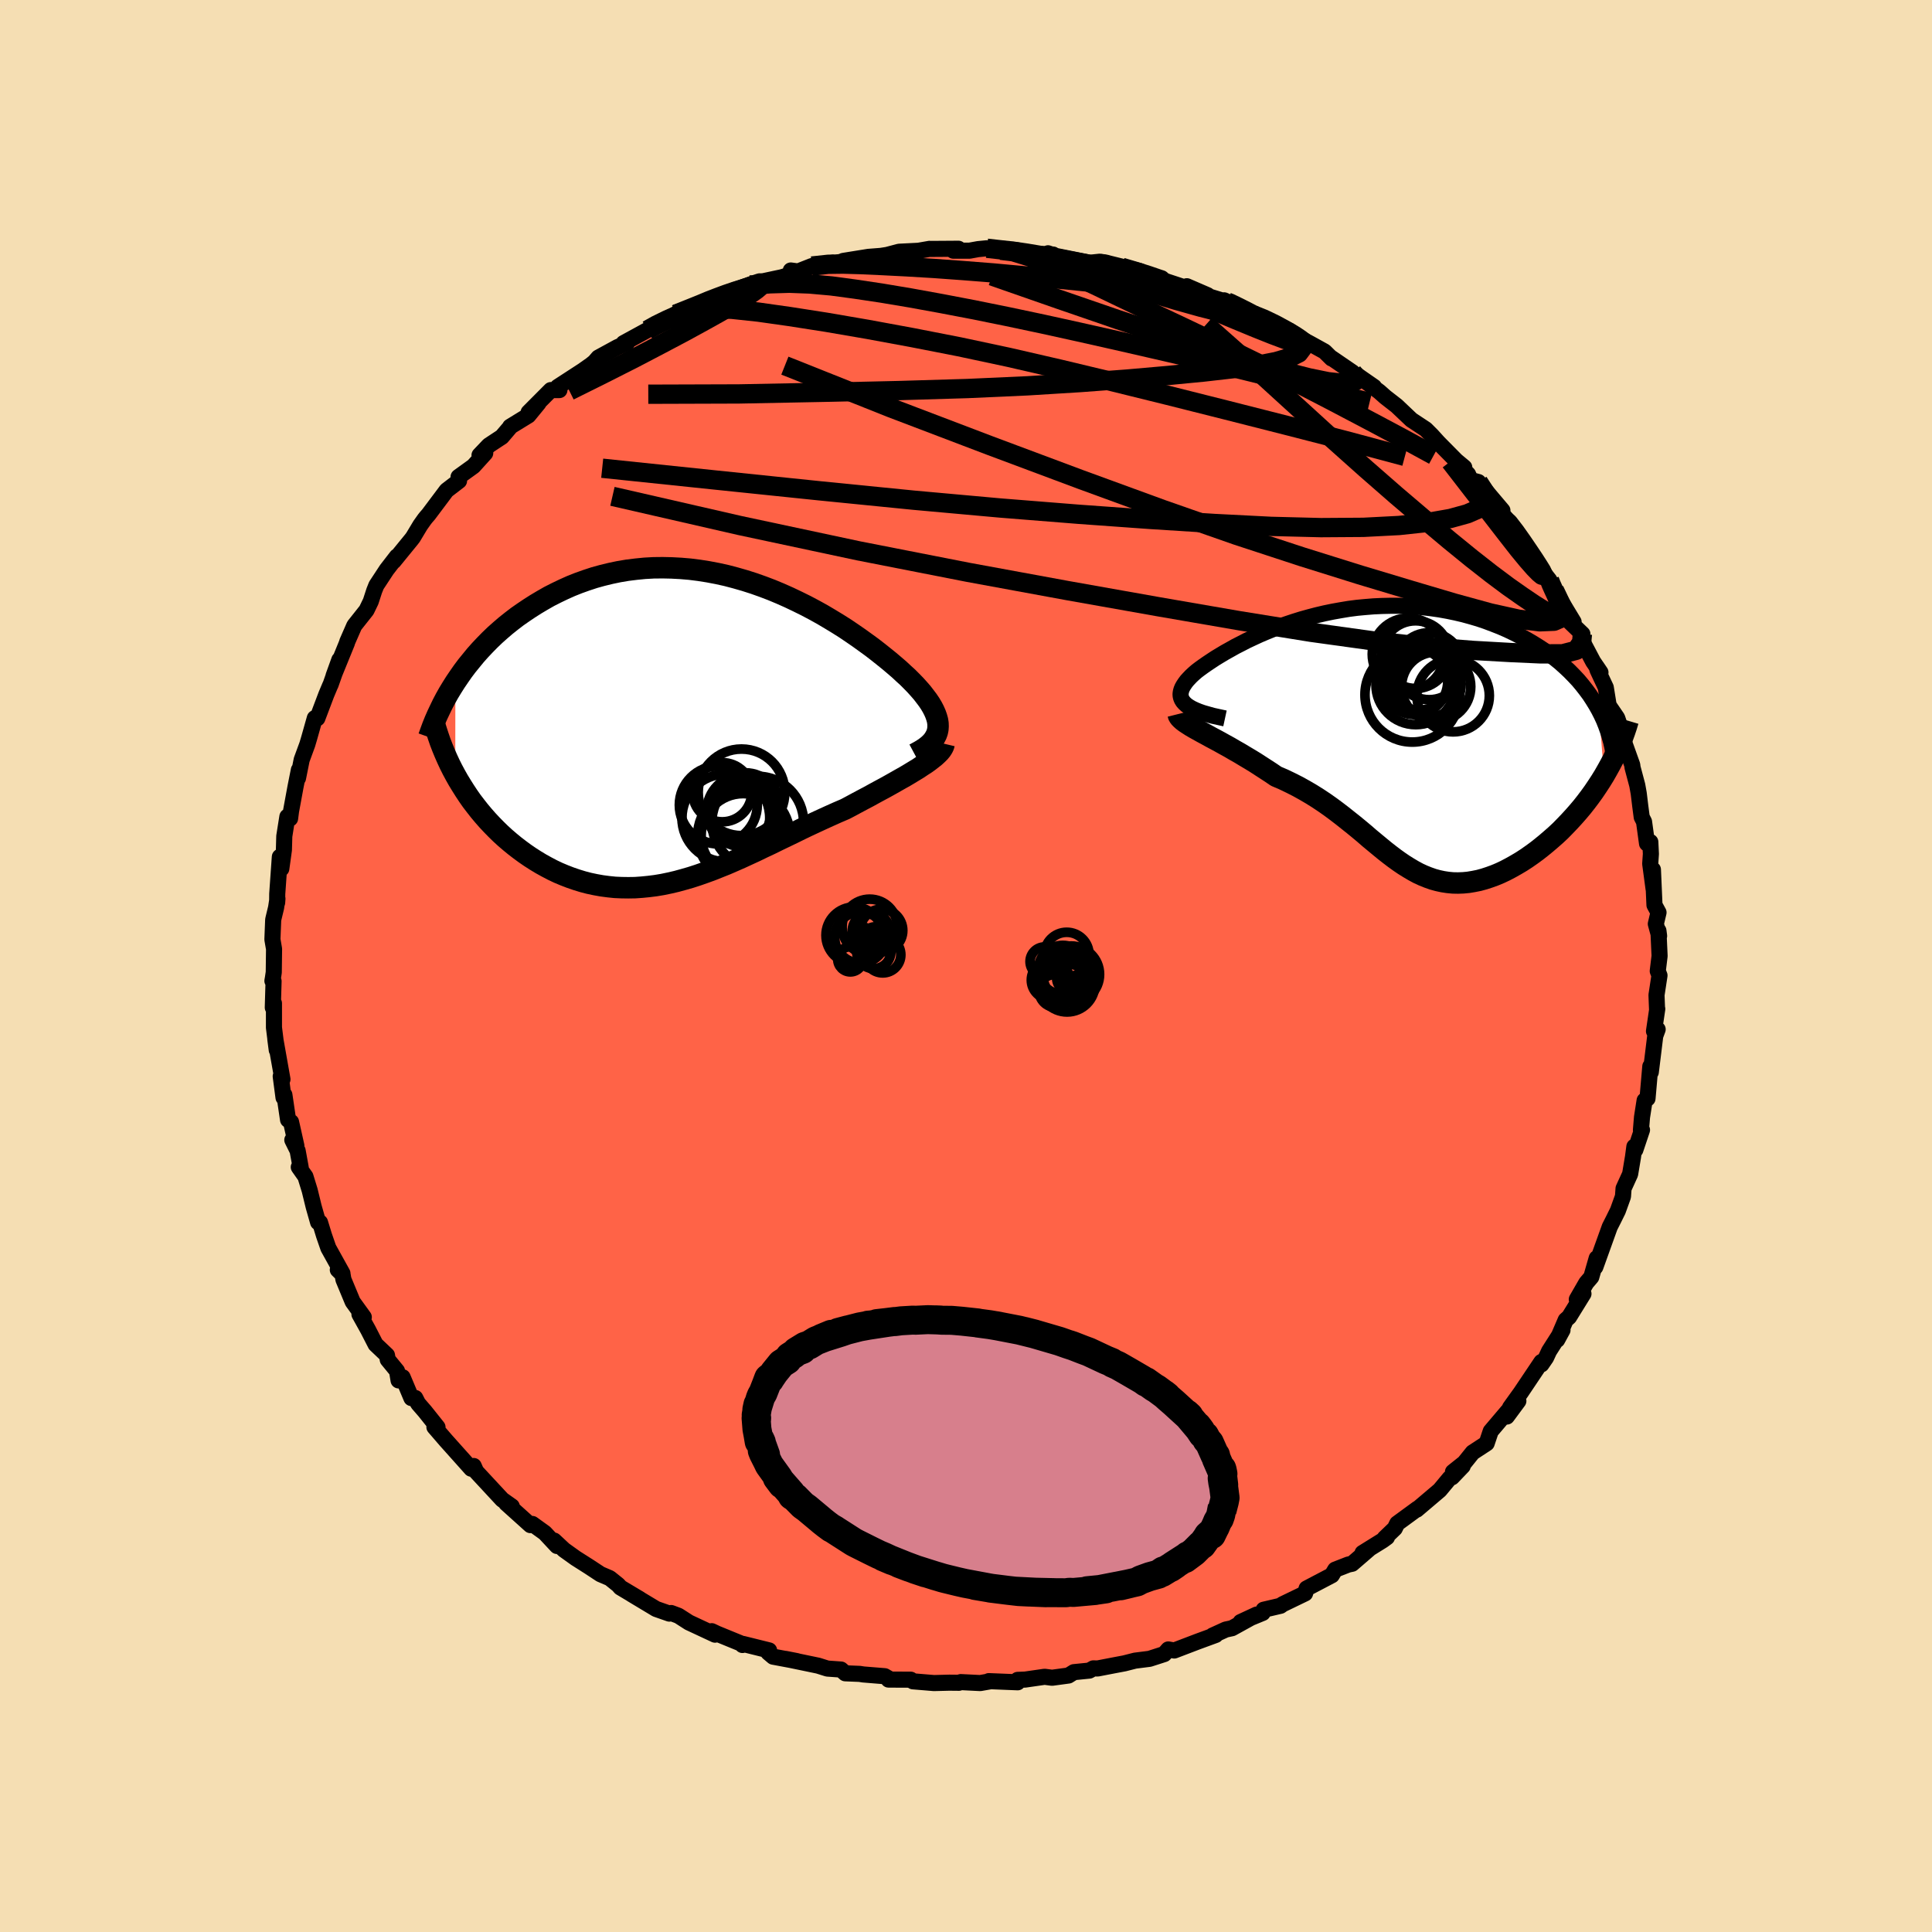 
  <svg viewBox="-100 -100 200 200" xmlns="http://www.w3.org/2000/svg" width="500" height="500" id="face-svg">
    <defs>
      <clipPath id="leftEyeClipPath">
        <polyline points="25.19,-0.08 25.21,-0.38 25.2,-0.69 25.15,-1.01 25.06,-1.33 24.94,-1.67 24.79,-2.01 24.61,-2.36 24.39,-2.73 24.14,-3.1 23.86,-3.47 23.56,-3.86 23.22,-4.25 22.86,-4.65 22.47,-5.05 22.06,-5.46 21.63,-5.85 21.18,-6.27 20.68,-6.7 20.16,-7.14 19.59,-7.6 19,-8.07 18.38,-8.55 17.72,-9.03 17.04,-9.52 16.33,-10.01 15.59,-10.51 14.83,-10.99 14.04,-11.47 13.23,-11.95 12.4,-12.41 11.55,-12.86 10.68,-13.29 9.8,-13.71 8.9,-14.11 7.99,-14.49 7.07,-14.84 6.14,-15.17 5.2,-15.47 4.26,-15.74 3.31,-15.99 2.36,-16.2 1.41,-16.38 0.46,-16.53 -0.49,-16.65 -1.44,-16.73 -2.38,-16.78 -3.31,-16.8 -4.24,-16.79 -5.15,-16.74 -6.06,-16.65 -6.95,-16.54 -7.84,-16.39 -8.7,-16.21 -9.56,-16 -10.39,-15.77 -11.21,-15.5 -12.02,-15.21 -12.8,-14.9 -13.56,-14.56 -14.31,-14.2 -15.04,-13.83 -15.74,-13.43 -16.43,-13.02 -17.09,-12.6 -17.73,-12.17 -18.36,-11.73 -18.96,-11.27 -19.55,-10.8 -20.12,-10.31 -20.67,-9.82 -21.2,-9.31 -21.71,-8.79 -22.21,-8.26 -22.68,-7.73 -23.13,-7.18 -23.57,-6.64 -23.99,-6.08 -24.38,-5.52 -24.76,-4.96 -24.77,4.65 -24.46,5.2 -24.13,5.74 -23.79,6.28 -23.44,6.81 -23.07,7.34 -22.68,7.85 -22.28,8.36 -21.87,8.85 -21.44,9.34 -21,9.81 -20.55,10.27 -20.09,10.72 -19.61,11.16 -19.12,11.58 -18.62,11.99 -18.1,12.39 -17.57,12.78 -17.03,13.15 -16.47,13.51 -15.89,13.86 -15.31,14.18 -14.72,14.49 -14.11,14.78 -13.49,15.04 -12.87,15.28 -12.23,15.5 -11.58,15.7 -10.93,15.87 -10.27,16.01 -9.6,16.13 -8.92,16.22 -8.24,16.29 -7.55,16.32 -6.86,16.33 -6.16,16.32 -5.45,16.27 -4.74,16.2 -4.03,16.11 -3.31,15.99 -2.59,15.84 -1.86,15.67 -1.13,15.47 -0.4,15.26 0.34,15.02 1.08,14.76 1.82,14.49 2.57,14.19 3.32,13.89 4.08,13.56 4.83,13.23 5.59,12.88 6.35,12.53 7.11,12.16 7.88,11.8 8.65,11.42 9.42,11.05 10.19,10.68 10.96,10.3 11.73,9.93 12.5,9.57 13.28,9.21 14.05,8.86 14.81,8.52 15.58,8.19 16.19,7.87 16.8,7.54 17.4,7.22 17.99,6.91 18.57,6.59 19.14,6.28 19.7,5.98 20.24,5.68 20.77,5.38 21.28,5.09 21.78,4.81 22.25,4.53 22.71,4.25 23.14,3.99 23.54,3.72" />
      </clipPath>
      <clipPath id="rightEyeClipPath">
        <polyline points="-20.59,-3.9 -20.76,-4.09 -20.88,-4.28 -20.96,-4.47 -21.01,-4.68 -21.02,-4.88 -20.99,-5.1 -20.93,-5.32 -20.84,-5.54 -20.71,-5.77 -20.55,-6.01 -20.37,-6.25 -20.15,-6.49 -19.91,-6.74 -19.64,-6.99 -19.34,-7.25 -19.01,-7.5 -18.65,-7.76 -18.26,-8.03 -17.84,-8.31 -17.4,-8.6 -16.92,-8.89 -16.42,-9.19 -15.88,-9.49 -15.33,-9.8 -14.74,-10.1 -14.14,-10.41 -13.5,-10.71 -12.85,-11.01 -12.17,-11.3 -11.48,-11.58 -10.76,-11.86 -10.02,-12.12 -9.27,-12.37 -8.5,-12.61 -7.71,-12.83 -6.91,-13.04 -6.1,-13.23 -5.28,-13.4 -4.44,-13.55 -3.6,-13.69 -2.75,-13.8 -1.9,-13.88 -1.04,-13.95 -0.18,-13.99 0.69,-14.01 1.55,-14.01 2.41,-13.98 3.27,-13.93 4.12,-13.85 4.97,-13.75 5.8,-13.63 6.63,-13.48 7.45,-13.31 8.26,-13.12 9.06,-12.9 9.84,-12.67 10.61,-12.41 11.35,-12.13 12.09,-11.84 12.8,-11.53 13.49,-11.2 14.16,-10.86 14.81,-10.51 15.44,-10.14 16.05,-9.76 16.63,-9.38 17.2,-8.97 17.74,-8.56 18.27,-8.13 18.77,-7.68 19.25,-7.23 19.71,-6.76 20.15,-6.29 20.56,-5.8 20.95,-5.3 21.32,-4.8 21.66,-4.28 21.98,-3.76 22.28,-3.23 22.82,3.58 22.48,4.13 22.12,4.68 21.75,5.23 21.36,5.77 20.96,6.3 20.55,6.82 20.12,7.33 19.68,7.83 19.23,8.32 18.77,8.8 18.31,9.27 17.83,9.72 17.34,10.15 16.85,10.57 16.35,10.98 15.84,11.38 15.32,11.76 14.79,12.13 14.25,12.48 13.71,12.8 13.16,13.11 12.61,13.4 12.06,13.66 11.51,13.89 10.96,14.09 10.41,14.27 9.86,14.42 9.31,14.53 8.77,14.62 8.24,14.67 7.7,14.69 7.18,14.68 6.65,14.63 6.13,14.55 5.62,14.44 5.11,14.3 4.6,14.12 4.1,13.92 3.6,13.69 3.1,13.42 2.61,13.13 2.11,12.82 1.61,12.48 1.11,12.12 0.61,11.74 0.1,11.34 -0.41,10.92 -0.93,10.49 -1.46,10.05 -1.99,9.59 -2.54,9.13 -3.1,8.67 -3.68,8.21 -4.27,7.74 -4.87,7.28 -5.49,6.82 -6.13,6.37 -6.79,5.93 -7.46,5.51 -8.16,5.1 -8.88,4.7 -9.61,4.33 -10.36,3.97 -11.13,3.64 -11.67,3.27 -12.21,2.92 -12.75,2.57 -13.29,2.22 -13.83,1.89 -14.37,1.57 -14.9,1.25 -15.43,0.95 -15.94,0.65 -16.45,0.37 -16.95,0.09 -17.43,-0.17 -17.9,-0.42 -18.35,-0.67 -18.78,-0.9" />
      </clipPath>
      <filter id="fuzzy">
        <feTurbulence id="turbulence" baseFrequency="0.05" numOctaves="3" type="noise" result="noise" />
        <feDisplacementMap in="SourceGraphic" in2="noise" scale="2" />
      </filter>
      <linearGradient id="rainbowGradient" x1="0%" y1="0%" x2="100%" y2="0%">
        <stop offset="0%" style="stop-color: rgb(128, 128, 128); stop-opacity: 1" />
        <stop offset="50%" style="stop-color: rgb(220, 20, 60); stop-opacity: 1" />
        <stop offset="100%" style="stop-color: rgb(135, 206, 235); stop-opacity: 1" />
      </linearGradient>
    </defs>
    <rect x="-100" y="-100" width="100%" height="100%" fill="rgb(245, 222, 179)" />
    <polyline id="faceContour" points="71.61,0.52 71.79,0.98 71.48,3.01 71.54,4.55 71.56,4.44 71.22,6.75 71.6,6.56 71.35,7.24 71.1,9.28 70.89,10.99 70.84,10.39 70.55,13.72 70.25,13.92 69.98,15.65 69.87,16.97 69.98,16.97 69.29,19.03 69.19,18.7 69.05,19.75 68.75,21.54 68.07,23.03 68.01,23.86 67.48,25.33 67.41,25.47 67.02,26.26 66.64,27.01 65.15,31.16 65.29,30.25 64.73,32.2 64.21,32.81 63.23,34.51 63.92,33.93 62.43,36.34 62.08,36.65 61.2,38.7 61.75,37.69 60.36,39.87 60.05,40.54 59.57,41.24 59.56,40.99 57.44,44.15 56.32,45.71 57.18,45.03 55.99,46.64 56.11,46.05 54.32,48.16 53.9,49.41 52.45,50.36 51.59,51.43 50.41,52.37 51.42,51.77 50.31,52.93 50.07,53.02 49.04,54.26 46.66,56.28 46.73,56.18 44.64,57.71 44.39,58.22 43.34,59.23 43.58,59.14 43.14,59.46 41.05,60.76 41.72,60.37 39.97,61.88 39.58,61.96 38.22,62.49 37.87,63.07 35.26,64.44 35.1,64.95 32.78,66.07 32.56,66.23 30.81,66.64 30.71,66.97 28.43,67.91 30.09,67.14 27.54,68.55 26.89,68.69 25.53,69.31 25.85,69.25 23.97,69.94 21.56,70.86 20.94,70.75 20.52,71.23 19,71.72 17.5,71.91 16.4,72.19 15.34,72.39 13.63,72.72 13.18,72.71 12.77,72.94 11.17,73.1 10.61,73.45 8.91,73.68 8.14,73.58 6.12,73.87 5.35,73.9 5.35,74.15 2.36,74.03 2.56,74.04 1.47,74.23 -0.54,74.13 -0.73,74.2 -1.73,74.19 -3.32,74.23 -5.49,74.05 -5.72,73.88 -8.02,73.87 -7.91,73.81 -8.41,73.52 -10.63,73.34 -11.01,73.28 -12.5,73.22 -12.94,72.83 -14.35,72.73 -15.3,72.43 -18.67,71.73 -17.5,71.96 -19.96,71.5 -20.47,71.07 -20.38,70.85 -23.08,70.18 -23.14,70.29 -23.01,70.25 -25.77,69.12 -26.32,68.86 -25.98,69.22 -28.68,67.96 -29.77,67.26 -30.52,66.98 -30.71,67.04 -32.08,66.56 -34.61,65.04 -33.76,65.54 -35.77,64.34 -36.01,64.07 -36.88,63.37 -37.84,62.96 -39.04,62.17 -40.41,61.3 -41.61,60.44 -42.64,59.48 -42.34,60.04 -43.6,58.69 -44.89,57.76 -45.09,57.88 -47.6,55.62 -47.38,55.7 -47.02,55.94 -48.01,55.24 -50.71,52.33 -50.96,51.76 -51.22,52.04 -51.97,51.2 -53.84,49.11 -55.03,47.73 -54.71,47.74 -56.01,46.11 -56.72,45.29 -57.01,44.72 -57.41,44.73 -58.32,42.57 -58.74,42.9 -58.9,41.92 -59.86,40.75 -59.94,40.29 -61.12,39.17 -61.9,37.65 -62.79,36.05 -62.34,36.35 -63.49,34.76 -64.45,32.45 -64.54,31.93 -65.03,31.45 -64.55,31.82 -66.01,29.19 -66.46,27.89 -66.87,26.55 -67.07,26.53 -67.53,24.91 -67.94,23.23 -68.38,21.8 -69.07,20.82 -68.87,20.87 -69.19,19.12 -69.74,18.01 -69.32,18.61 -69.87,16.15 -70.18,15.92 -70.56,13.34 -70.65,13.62 -70.94,11.42 -70.76,11.73 -71.5,7.56 -71.35,8.7 -71.64,6.37 -71.64,3.86 -71.76,4.3 -71.68,1.57 -71.8,1.54 -71.75,1.26 -71.66,0.65 -71.63,-1.76 -71.8,-2.75 -71.72,-4.77 -71.69,-4.92 -71.42,-6.04 -71.28,-6.97 -71.31,-6.56 -71.3,-7.47 -71.03,-11.3 -70.88,-10.07 -70.61,-12.02 -70.57,-13.44 -70.25,-15.46 -69.97,-15.27 -69.87,-16.04 -69.41,-18.54 -69.06,-20.3 -69.15,-19.45 -68.77,-21.35 -68.19,-22.93 -68,-23.57 -67.41,-25.66 -67.15,-25.64 -66.22,-28.1 -65.82,-29.05 -65.78,-29.12 -64.87,-31.7 -65.47,-30.04 -64.61,-32.15 -64.08,-33.45 -64.06,-33.55 -63.32,-35.24 -62.06,-36.83 -61.62,-37.74 -61.26,-38.85 -61.04,-39.4 -59.97,-41.03 -58.92,-42.39 -59.25,-41.9 -57.39,-44.18 -57.24,-44.38 -56.49,-45.63 -56.05,-46.25 -55.89,-46.45 -55.63,-46.75 -53.77,-49.23 -52.48,-50.22 -52.53,-50.63 -50.99,-51.74 -49.77,-53.09 -50.36,-52.88 -49.4,-53.89 -48.05,-54.78 -47.18,-55.8 -47.19,-55.83 -45.3,-56.99 -44.26,-58.26 -45.28,-57.31 -42.98,-59.62 -42.09,-59.62 -42.26,-59.95 -39.66,-61.64 -38.81,-62.24 -38.45,-62.53 -38.06,-62.98 -36.08,-64.06 -35.08,-64.51 -35.45,-64.48 -32.98,-65.83 -32.45,-66.19 -30.63,-67.17 -29.75,-67.4 -30.06,-67.47 -28.12,-68.27 -27.41,-68.42 -26.59,-69 -25.06,-69.54 -26.16,-69.01 -22.41,-70.5 -22.81,-70.32 -21.02,-70.88 -19.06,-71.3 -17.17,-71.87 -18.14,-72 -17.73,-71.76 -15.95,-72.46 -13.78,-72.81 -13.7,-72.75 -12.09,-73.06 -12.71,-72.99 -10.1,-73.41 -8.81,-73.51 -8.17,-73.61 -6.92,-73.94 -4.92,-74.04 -3.77,-74.24 -3.68,-74.23 -0.78,-74.25 -1.31,-74.05 0.37,-74.05 1.25,-74.21 2.17,-74.3 3.61,-74.09 4.88,-74.14 5.49,-74.05 6.71,-73.74 9.02,-73.65 8.21,-73.67 8.49,-73.78 9.23,-73.52 12.82,-72.8 13.87,-72.91 14.62,-72.78 14.3,-72.85 17.98,-71.94 17.91,-71.77 19.57,-71.27 19.31,-71.25 20.66,-70.9 22.93,-70.15 25.01,-69.44 22.86,-70.37 25.05,-69.34 27.05,-68.73 26.72,-68.91 28.29,-68.22 29.79,-67.39 30.27,-67.33 33.26,-65.87 33.45,-65.59 33.28,-65.7 34.03,-65.29 35.6,-64.45 37.12,-63.61 37.85,-62.89 37.84,-62.94 40.02,-61.45 39.5,-61.71 42.24,-59.95 40.77,-60.97 42.79,-59.45 43.41,-58.9 44.58,-57.99 46.12,-56.53 47.59,-55.56 47.81,-55.34 48.22,-54.93 48.91,-54.17 50.75,-52.31 51.58,-51.62 50.66,-52.27 51.97,-50.91 52.25,-50.31 53.04,-50.1 55.53,-47.16 53.84,-48.71 55.77,-46.21 55.71,-46.57 57.38,-44.41 57.45,-44.13 58.31,-42.83 59.11,-41.59 60.41,-39.93 60.69,-39.26 60.54,-39.5 60.91,-38.91 62.9,-35.62 62.54,-35.59 63.81,-34.37 63.72,-33.78 64.92,-31.51 65.68,-30.39 65.27,-31 65.38,-30.64 66.23,-28.83 66.53,-26.97 67.41,-25.68 67.93,-24.17 67.28,-25.38 67.85,-23.94 68.97,-20.81 69,-20.55 69.49,-18.71 69.64,-17.87 69.8,-16.55 69.95,-15.41 70.19,-14.94 70.5,-12.68 70.84,-12.84 70.9,-11.6 70.83,-10.58 71.18,-7.97 71.11,-9.98 71.27,-6.31 71.69,-5.54 71.41,-4.36 71.75,-3.11 71.68,-3.65 71.8,-1.04 71.61,0.52 71.79,0.98" fill="rgb(255, 99, 71)" stroke="black" stroke-width="1.667" stroke-linejoin="round" filter="url(#fuzzy)" />
    <g transform="translate(43.23 -23.28)">
      <polyline id="rightCountour" points="-20.59,-3.9 -20.76,-4.09 -20.88,-4.28 -20.96,-4.47 -21.01,-4.68 -21.02,-4.88 -20.99,-5.1 -20.93,-5.32 -20.84,-5.54 -20.71,-5.77 -20.55,-6.01 -20.37,-6.25 -20.15,-6.49 -19.91,-6.74 -19.64,-6.99 -19.34,-7.25 -19.01,-7.5 -18.65,-7.76 -18.26,-8.03 -17.84,-8.31 -17.4,-8.6 -16.92,-8.89 -16.42,-9.19 -15.88,-9.49 -15.33,-9.8 -14.74,-10.1 -14.14,-10.41 -13.5,-10.71 -12.85,-11.01 -12.17,-11.3 -11.48,-11.58 -10.76,-11.86 -10.02,-12.12 -9.27,-12.37 -8.5,-12.61 -7.71,-12.83 -6.91,-13.04 -6.1,-13.23 -5.28,-13.4 -4.44,-13.55 -3.6,-13.69 -2.75,-13.8 -1.9,-13.88 -1.04,-13.95 -0.18,-13.99 0.69,-14.01 1.55,-14.01 2.41,-13.98 3.27,-13.93 4.12,-13.85 4.97,-13.75 5.8,-13.63 6.63,-13.48 7.45,-13.31 8.26,-13.12 9.06,-12.9 9.84,-12.67 10.61,-12.41 11.35,-12.13 12.09,-11.84 12.8,-11.53 13.49,-11.2 14.16,-10.86 14.81,-10.51 15.44,-10.14 16.05,-9.76 16.63,-9.38 17.2,-8.97 17.74,-8.56 18.27,-8.13 18.77,-7.68 19.25,-7.23 19.71,-6.76 20.15,-6.29 20.56,-5.8 20.95,-5.3 21.32,-4.8 21.66,-4.28 21.98,-3.76 22.28,-3.23 22.82,3.58 22.48,4.13 22.12,4.68 21.75,5.23 21.36,5.77 20.96,6.3 20.55,6.82 20.12,7.33 19.68,7.83 19.23,8.32 18.77,8.8 18.31,9.27 17.83,9.72 17.34,10.15 16.85,10.57 16.35,10.98 15.84,11.38 15.32,11.76 14.79,12.13 14.25,12.48 13.71,12.8 13.16,13.11 12.61,13.4 12.06,13.66 11.51,13.89 10.96,14.09 10.41,14.27 9.86,14.42 9.31,14.53 8.77,14.62 8.24,14.67 7.7,14.69 7.18,14.68 6.65,14.63 6.13,14.55 5.62,14.44 5.11,14.3 4.6,14.12 4.1,13.92 3.6,13.69 3.1,13.42 2.61,13.13 2.11,12.82 1.61,12.48 1.11,12.12 0.61,11.74 0.1,11.34 -0.41,10.92 -0.93,10.49 -1.46,10.05 -1.99,9.59 -2.54,9.13 -3.1,8.67 -3.68,8.21 -4.27,7.74 -4.87,7.28 -5.49,6.82 -6.13,6.37 -6.79,5.93 -7.46,5.51 -8.16,5.1 -8.88,4.7 -9.61,4.33 -10.36,3.97 -11.13,3.64 -11.67,3.27 -12.21,2.92 -12.75,2.57 -13.29,2.22 -13.83,1.89 -14.37,1.57 -14.9,1.25 -15.43,0.95 -15.94,0.65 -16.45,0.37 -16.95,0.09 -17.43,-0.17 -17.9,-0.42 -18.35,-0.67 -18.78,-0.9" fill="white" stroke="white" stroke-width="0" stroke-linejoin="round" filter="url(#fuzzy)" />
    </g>
    <g transform="translate(-28.1 -24.43)">
      <polyline id="leftCountour" points="25.19,-0.08 25.21,-0.38 25.2,-0.69 25.15,-1.01 25.06,-1.33 24.94,-1.67 24.79,-2.01 24.61,-2.36 24.39,-2.73 24.14,-3.1 23.86,-3.47 23.56,-3.86 23.22,-4.25 22.86,-4.65 22.47,-5.05 22.06,-5.46 21.63,-5.85 21.18,-6.27 20.68,-6.7 20.16,-7.14 19.59,-7.6 19,-8.07 18.38,-8.55 17.72,-9.03 17.04,-9.52 16.33,-10.01 15.59,-10.51 14.83,-10.99 14.04,-11.47 13.23,-11.95 12.4,-12.41 11.55,-12.86 10.68,-13.29 9.8,-13.71 8.9,-14.11 7.99,-14.49 7.07,-14.84 6.14,-15.17 5.2,-15.47 4.26,-15.74 3.31,-15.99 2.36,-16.2 1.41,-16.38 0.46,-16.53 -0.49,-16.65 -1.44,-16.73 -2.38,-16.78 -3.31,-16.8 -4.24,-16.79 -5.15,-16.74 -6.06,-16.65 -6.95,-16.54 -7.84,-16.39 -8.7,-16.21 -9.56,-16 -10.39,-15.77 -11.21,-15.5 -12.02,-15.21 -12.8,-14.9 -13.56,-14.56 -14.31,-14.2 -15.04,-13.83 -15.74,-13.43 -16.43,-13.02 -17.09,-12.6 -17.73,-12.17 -18.36,-11.73 -18.96,-11.27 -19.55,-10.8 -20.12,-10.31 -20.67,-9.82 -21.2,-9.31 -21.71,-8.79 -22.21,-8.26 -22.68,-7.73 -23.13,-7.18 -23.57,-6.64 -23.99,-6.08 -24.38,-5.52 -24.76,-4.96 -24.77,4.65 -24.46,5.2 -24.13,5.74 -23.79,6.28 -23.44,6.81 -23.07,7.34 -22.68,7.85 -22.28,8.36 -21.87,8.85 -21.44,9.34 -21,9.81 -20.55,10.27 -20.09,10.72 -19.61,11.16 -19.12,11.58 -18.62,11.99 -18.1,12.39 -17.57,12.78 -17.03,13.15 -16.47,13.51 -15.89,13.86 -15.31,14.18 -14.72,14.49 -14.11,14.78 -13.49,15.04 -12.87,15.28 -12.23,15.5 -11.58,15.7 -10.93,15.87 -10.27,16.01 -9.6,16.13 -8.92,16.22 -8.24,16.29 -7.55,16.32 -6.86,16.33 -6.16,16.32 -5.45,16.27 -4.74,16.2 -4.03,16.11 -3.31,15.99 -2.59,15.84 -1.86,15.67 -1.13,15.47 -0.4,15.26 0.34,15.02 1.08,14.76 1.82,14.49 2.57,14.19 3.32,13.89 4.08,13.56 4.83,13.23 5.59,12.88 6.35,12.53 7.11,12.16 7.88,11.8 8.65,11.42 9.42,11.05 10.19,10.68 10.96,10.3 11.73,9.93 12.5,9.57 13.28,9.21 14.05,8.86 14.81,8.52 15.58,8.19 16.19,7.87 16.8,7.54 17.4,7.22 17.99,6.91 18.57,6.59 19.14,6.28 19.7,5.98 20.24,5.68 20.77,5.38 21.28,5.09 21.78,4.81 22.25,4.53 22.71,4.25 23.14,3.99 23.54,3.72" fill="white" stroke="white" stroke-width="0" stroke-linejoin="round" filter="url(#fuzzy)" />
    </g>
    <g transform="translate(43.23 -23.28)">
      <polyline id="rightUpper" points="-16.42,-2.35 -17.07,-2.49 -17.66,-2.62 -18.2,-2.77 -18.69,-2.91 -19.12,-3.06 -19.51,-3.22 -19.85,-3.38 -20.14,-3.55 -20.39,-3.72 -20.59,-3.9 -20.76,-4.09 -20.88,-4.28 -20.96,-4.47 -21.01,-4.68 -21.02,-4.88 -20.99,-5.1 -20.93,-5.32 -20.84,-5.54 -20.71,-5.77 -20.55,-6.01 -20.37,-6.25 -20.15,-6.49 -19.91,-6.74 -19.64,-6.99 -19.34,-7.25 -19.01,-7.5 -18.65,-7.76 -18.26,-8.03 -17.84,-8.31 -17.4,-8.6 -16.92,-8.89 -16.42,-9.19 -15.88,-9.49 -15.33,-9.8 -14.74,-10.1 -14.14,-10.41 -13.5,-10.71 -12.85,-11.01 -12.17,-11.3 -11.48,-11.58 -10.76,-11.86 -10.02,-12.12 -9.27,-12.37 -8.5,-12.61 -7.71,-12.83 -6.91,-13.04 -6.1,-13.23 -5.28,-13.4 -4.44,-13.55 -3.6,-13.69 -2.75,-13.8 -1.9,-13.88 -1.04,-13.95 -0.18,-13.99 0.69,-14.01 1.55,-14.01 2.41,-13.98 3.27,-13.93 4.12,-13.85 4.97,-13.75 5.8,-13.63 6.63,-13.48 7.45,-13.31 8.26,-13.12 9.06,-12.9 9.84,-12.67 10.61,-12.41 11.35,-12.13 12.09,-11.84 12.8,-11.53 13.49,-11.2 14.16,-10.86 14.81,-10.51 15.44,-10.14 16.05,-9.76 16.63,-9.38 17.2,-8.97 17.74,-8.56 18.27,-8.13 18.77,-7.68 19.25,-7.23 19.71,-6.76 20.15,-6.29 20.56,-5.8 20.95,-5.3 21.32,-4.8 21.66,-4.28 21.98,-3.76 22.28,-3.23 22.55,-2.7 22.8,-2.16 23.02,-1.61 23.22,-1.05 23.39,-0.49 23.55,0.07 23.68,0.64 23.78,1.21 23.87,1.79 23.93,2.36" fill="none" stroke="black" stroke-width="1.667" stroke-linejoin="round" filter="url(#fuzzy)" />
      <polyline id="rightLower" points="-21.27,-2.8 -21.23,-2.64 -21.13,-2.47 -20.97,-2.3 -20.77,-2.12 -20.53,-1.94 -20.24,-1.75 -19.93,-1.55 -19.57,-1.34 -19.19,-1.13 -18.78,-0.9 -18.35,-0.67 -17.9,-0.42 -17.43,-0.17 -16.95,0.09 -16.45,0.37 -15.94,0.65 -15.43,0.95 -14.9,1.25 -14.37,1.57 -13.83,1.89 -13.29,2.22 -12.75,2.57 -12.21,2.92 -11.67,3.27 -11.13,3.64 -10.36,3.97 -9.61,4.33 -8.88,4.7 -8.16,5.1 -7.46,5.51 -6.79,5.93 -6.13,6.37 -5.49,6.82 -4.87,7.28 -4.27,7.74 -3.68,8.21 -3.1,8.67 -2.54,9.13 -1.99,9.59 -1.46,10.05 -0.93,10.49 -0.41,10.92 0.1,11.34 0.61,11.74 1.11,12.12 1.61,12.48 2.11,12.82 2.61,13.13 3.1,13.42 3.6,13.69 4.1,13.92 4.6,14.12 5.11,14.3 5.62,14.44 6.13,14.55 6.65,14.63 7.18,14.68 7.7,14.69 8.24,14.67 8.77,14.62 9.31,14.53 9.86,14.42 10.41,14.27 10.96,14.09 11.51,13.89 12.06,13.66 12.61,13.4 13.16,13.11 13.71,12.8 14.25,12.48 14.79,12.13 15.32,11.76 15.84,11.38 16.35,10.98 16.85,10.57 17.34,10.15 17.83,9.72 18.31,9.27 18.77,8.8 19.23,8.32 19.68,7.83 20.12,7.33 20.55,6.82 20.96,6.3 21.36,5.77 21.75,5.23 22.12,4.68 22.48,4.13 22.82,3.58 23.14,3.02 23.45,2.46 23.75,1.89 24.02,1.32 24.28,0.75 24.52,0.18 24.74,-0.39 24.95,-0.97 25.14,-1.54 25.31,-2.11" fill="none" stroke="black" stroke-width="2.222" stroke-linejoin="round" filter="url(#fuzzy)" />
      <circle r="3.468" cx="4.72" cy="-7.754" stroke="black" fill="none" stroke-width="1.0" filter="url(#fuzzy)" clip-path="url(#rightEyeClipPath)" /><circle r="3.444" cx="3.195" cy="-6.194" stroke="black" fill="none" stroke-width="1.0" filter="url(#fuzzy)" clip-path="url(#rightEyeClipPath)" /><circle r="3.504" cx="3.305" cy="-8.954" stroke="black" fill="none" stroke-width="1.0" filter="url(#fuzzy)" clip-path="url(#rightEyeClipPath)" /><circle r="3.252" cx="3.66" cy="-6.459" stroke="black" fill="none" stroke-width="1.0" filter="url(#fuzzy)" clip-path="url(#rightEyeClipPath)" /><circle r="4.898" cx="2.97" cy="-4.799" stroke="black" fill="none" stroke-width="1.0" filter="url(#fuzzy)" clip-path="url(#rightEyeClipPath)" /><circle r="3.74" cx="2.565" cy="-8.999" stroke="black" fill="none" stroke-width="1.0" filter="url(#fuzzy)" clip-path="url(#rightEyeClipPath)" /><circle r="3.582" cx="5.44" cy="-5.639" stroke="black" fill="none" stroke-width="1.0" filter="url(#fuzzy)" clip-path="url(#rightEyeClipPath)" /><circle r="4.126" cx="3.335" cy="-5.829" stroke="black" fill="none" stroke-width="1.0" filter="url(#fuzzy)" clip-path="url(#rightEyeClipPath)" /><circle r="3.752" cx="7.195" cy="-4.709" stroke="black" fill="none" stroke-width="1.0" filter="url(#fuzzy)" clip-path="url(#rightEyeClipPath)" /><circle r="3.456" cx="4.575" cy="-5.909" stroke="black" fill="none" stroke-width="1.0" filter="url(#fuzzy)" clip-path="url(#rightEyeClipPath)" />
      </g>
    <g transform="translate(-28.1 -24.43)">
      <polyline id="leftUpper" points="22.77,2.48 23.2,2.25 23.59,2.02 23.94,1.78 24.24,1.54 24.5,1.29 24.72,1.03 24.89,0.76 25.03,0.49 25.13,0.21 25.19,-0.08 25.21,-0.38 25.2,-0.69 25.15,-1.01 25.06,-1.33 24.94,-1.67 24.79,-2.01 24.61,-2.36 24.39,-2.73 24.14,-3.1 23.86,-3.47 23.56,-3.86 23.22,-4.25 22.86,-4.65 22.47,-5.05 22.06,-5.46 21.63,-5.85 21.18,-6.27 20.68,-6.7 20.16,-7.14 19.59,-7.6 19,-8.07 18.38,-8.55 17.72,-9.03 17.04,-9.52 16.33,-10.01 15.59,-10.51 14.83,-10.99 14.04,-11.47 13.23,-11.95 12.4,-12.41 11.55,-12.86 10.68,-13.29 9.8,-13.71 8.9,-14.11 7.99,-14.49 7.07,-14.84 6.14,-15.17 5.2,-15.47 4.26,-15.74 3.31,-15.99 2.36,-16.2 1.41,-16.38 0.46,-16.53 -0.49,-16.65 -1.44,-16.73 -2.38,-16.78 -3.31,-16.8 -4.24,-16.79 -5.15,-16.74 -6.06,-16.65 -6.95,-16.54 -7.84,-16.39 -8.7,-16.21 -9.56,-16 -10.39,-15.77 -11.21,-15.5 -12.02,-15.21 -12.8,-14.9 -13.56,-14.56 -14.31,-14.2 -15.04,-13.83 -15.74,-13.43 -16.43,-13.02 -17.09,-12.6 -17.73,-12.17 -18.36,-11.73 -18.96,-11.27 -19.55,-10.8 -20.12,-10.31 -20.67,-9.82 -21.2,-9.31 -21.71,-8.79 -22.21,-8.26 -22.68,-7.73 -23.13,-7.18 -23.57,-6.64 -23.99,-6.08 -24.38,-5.52 -24.76,-4.96 -25.12,-4.39 -25.46,-3.83 -25.78,-3.26 -26.08,-2.69 -26.36,-2.11 -26.63,-1.54 -26.88,-0.97 -27.11,-0.4 -27.32,0.17 -27.52,0.73" fill="none" stroke="black" stroke-width="2.222" stroke-linejoin="round" filter="url(#fuzzy)" />
      <polyline id="leftLower" points="25.84,1.42 25.79,1.63 25.69,1.84 25.55,2.06 25.37,2.28 25.15,2.5 24.89,2.74 24.6,2.97 24.28,3.22 23.93,3.47 23.54,3.72 23.14,3.99 22.71,4.25 22.25,4.53 21.78,4.81 21.28,5.09 20.77,5.38 20.24,5.68 19.7,5.98 19.14,6.28 18.57,6.59 17.99,6.91 17.4,7.22 16.8,7.54 16.19,7.87 15.58,8.19 14.81,8.52 14.05,8.86 13.28,9.21 12.5,9.57 11.73,9.93 10.96,10.3 10.19,10.68 9.42,11.05 8.65,11.42 7.88,11.8 7.11,12.16 6.35,12.53 5.59,12.88 4.83,13.23 4.08,13.56 3.32,13.89 2.57,14.19 1.82,14.49 1.08,14.76 0.34,15.02 -0.4,15.26 -1.13,15.47 -1.86,15.67 -2.59,15.84 -3.31,15.99 -4.03,16.11 -4.74,16.2 -5.45,16.27 -6.16,16.32 -6.86,16.33 -7.55,16.32 -8.24,16.29 -8.92,16.22 -9.6,16.13 -10.27,16.01 -10.93,15.87 -11.58,15.7 -12.23,15.5 -12.87,15.28 -13.49,15.04 -14.11,14.78 -14.72,14.49 -15.31,14.18 -15.89,13.86 -16.47,13.51 -17.03,13.15 -17.57,12.78 -18.1,12.39 -18.62,11.99 -19.12,11.58 -19.61,11.16 -20.09,10.72 -20.55,10.27 -21,9.81 -21.44,9.34 -21.87,8.85 -22.28,8.36 -22.68,7.85 -23.07,7.34 -23.44,6.81 -23.79,6.28 -24.13,5.74 -24.46,5.2 -24.77,4.65 -25.07,4.09 -25.35,3.53 -25.61,2.97 -25.86,2.4 -26.1,1.82 -26.32,1.25 -26.52,0.67 -26.71,0.09 -26.89,-0.49 -27.05,-1.08" fill="none" stroke="black" stroke-width="2.222" stroke-linejoin="round" filter="url(#fuzzy)" />
      <circle r="4.746" cx="6.539" cy="9.542" stroke="black" fill="none" stroke-width="1.0" filter="url(#fuzzy)" clip-path="url(#leftEyeClipPath)" /><circle r="4.482" cx="4.859" cy="6.452" stroke="black" fill="none" stroke-width="1.0" filter="url(#fuzzy)" clip-path="url(#leftEyeClipPath)" /><circle r="3.064" cx="2.864" cy="6.442" stroke="black" fill="none" stroke-width="1.0" filter="url(#fuzzy)" clip-path="url(#leftEyeClipPath)" /><circle r="4.544" cx="3.239" cy="9.097" stroke="black" fill="none" stroke-width="1.0" filter="url(#fuzzy)" clip-path="url(#leftEyeClipPath)" /><circle r="4.032" cx="2.459" cy="7.762" stroke="black" fill="none" stroke-width="1.0" filter="url(#fuzzy)" clip-path="url(#leftEyeClipPath)" /><circle r="4.346" cx="5.029" cy="10.927" stroke="black" fill="none" stroke-width="1.0" filter="url(#fuzzy)" clip-path="url(#leftEyeClipPath)" /><circle r="3.682" cx="5.234" cy="8.112" stroke="black" fill="none" stroke-width="1.0" filter="url(#fuzzy)" clip-path="url(#leftEyeClipPath)" /><circle r="4.776" cx="5.099" cy="10.947" stroke="black" fill="none" stroke-width="1.0" filter="url(#fuzzy)" clip-path="url(#leftEyeClipPath)" /><circle r="3.69" cx="4.964" cy="8.382" stroke="black" fill="none" stroke-width="1.0" filter="url(#fuzzy)" clip-path="url(#leftEyeClipPath)" /><circle r="3.104" cx="4.794" cy="8.612" stroke="black" fill="none" stroke-width="1.0" filter="url(#fuzzy)" clip-path="url(#leftEyeClipPath)" />
    </g>
    <g id="hairs">
      <polyline points="63.81,-34.37 63.73,-33.49 63.17,-32.68 61.77,-32.32 59.49,-32.31 56.39,-32.45 52.49,-32.67 47.78,-33.04 42.2,-33.65 35.7,-34.55 28.26,-35.75 19.87,-37.2 10.52,-38.86 0.18,-40.76 -11.14,-42.98 -23.42,-45.6 -36.6,-48.62" fill="none" stroke="rgb(0, 0, 0)" stroke-width="2" stroke-linejoin="round" filter="url(#fuzzy)" /><polyline points="27.05,-68.73 27.31,-68.63 28.12,-68.24 29.02,-67.79 29.78,-67.39 30.23,-67.09 30.27,-66.95 29.9,-66.95 29.14,-67.07 27.98,-67.31 26.38,-67.67 24.28,-68.2 21.71,-68.92 18.7,-69.83 15.17,-70.93 10.85,-72.29" fill="none" stroke="rgb(0, 0, 0)" stroke-width="2" stroke-linejoin="round" filter="url(#fuzzy)" /><polyline points="-22.41,-70.5 -21.89,-70.5 -20.27,-70.62 -18.28,-70.68 -16.17,-70.6 -13.94,-70.4 -11.48,-70.07 -8.74,-69.66 -5.76,-69.16 -2.57,-68.58 0.78,-67.94 4.28,-67.23 7.92,-66.46 11.69,-65.63 15.56,-64.76 19.49,-63.86 23.42,-62.95 27.3,-62.03 31.12,-61.09 34.87,-60.12 38.48,-59.15 41.78,-58.35" fill="none" stroke="rgb(0, 0, 0)" stroke-width="2" stroke-linejoin="round" filter="url(#fuzzy)" /><polyline points="2.17,-74.3 3.51,-74.15 4.81,-74.01 6.13,-73.82 7.46,-73.6 8.76,-73.38 10.04,-73.15 11.36,-72.9 12.74,-72.64 14.15,-72.38 15.53,-72.12 16.8,-71.87 17.91,-71.63 18.84,-71.41 19.54,-71.23 19.99,-71.1 20.17,-71.05 20.09,-71.07 19.74,-71.19 19.04,-71.43 17.84,-71.82 16.12,-72.33" fill="none" stroke="rgb(0, 0, 0)" stroke-width="2" stroke-linejoin="round" filter="url(#fuzzy)" /><polyline points="-15.95,-72.46 -14.28,-72.64 -12.73,-72.66 -10.92,-72.61 -8.72,-72.51 -6.17,-72.38 -3.32,-72.21 -0.28,-71.99 2.9,-71.74 6.14,-71.44 9.35,-71.13 12.43,-70.82 15.34,-70.51 18.08,-70.21 20.7,-69.91 23.18,-69.58" fill="none" stroke="rgb(0, 0, 0)" stroke-width="2" stroke-linejoin="round" filter="url(#fuzzy)" /><polyline points="55.77,-46.21 56.17,-45.85 56.87,-44.94 57.57,-43.95 58.23,-42.98 58.82,-42.1 59.27,-41.4 59.58,-40.9 59.73,-40.58 59.75,-40.42 59.62,-40.45 59.32,-40.7 58.82,-41.21 58.11,-42.02 57.17,-43.16 55.96,-44.71 54.39,-46.74 52.42,-49.28 50.14,-52.23" fill="none" stroke="rgb(0, 0, 0)" stroke-width="2" stroke-linejoin="round" filter="url(#fuzzy)" /><polyline points="53.04,-50.1 54.06,-48.53 53.83,-47.87 53.09,-47.33 51.89,-46.81 50.15,-46.33 47.81,-45.92 44.82,-45.6 41.14,-45.41 36.74,-45.38 31.59,-45.51 25.7,-45.81 19.07,-46.23 11.7,-46.76 3.56,-47.41 -5.41,-48.22 -15.24,-49.2 -25.96,-50.31 -37.66,-51.53" fill="none" stroke="rgb(0, 0, 0)" stroke-width="2" stroke-linejoin="round" filter="url(#fuzzy)" /><polyline points="-30.06,-67.47 -28.59,-68.06 -27.52,-68.49 -26.61,-68.87 -25.73,-69.21 -24.84,-69.54 -23.93,-69.85 -23.05,-70.12 -22.28,-70.34 -21.68,-70.49 -21.33,-70.53 -21.21,-70.47 -21.34,-70.3 -21.68,-70.01 -22.24,-69.61 -23.04,-69.1 -24.11,-68.46 -25.47,-67.67 -27.14,-66.74 -29.15,-65.64 -31.55,-64.37 -34.34,-62.91 -37.54,-61.29 -41.06,-59.54" fill="none" stroke="rgb(0, 0, 0)" stroke-width="2" stroke-linejoin="round" filter="url(#fuzzy)" /><polyline points="-32.98,-65.83 -32.09,-66.33 -30.97,-66.88 -29.88,-67.37 -28.8,-67.84 -27.71,-68.3 -26.61,-68.75 -25.55,-69.18 -24.54,-69.58 -23.58,-69.93 -22.72,-70.24 -22.01,-70.49 -21.53,-70.65 -21.34,-70.71 -21.49,-70.65 -21.98,-70.47 -22.79,-70.18 -23.87,-69.77 -25.28,-69.22 -27.22,-68.5" fill="none" stroke="rgb(0, 0, 0)" stroke-width="2" stroke-linejoin="round" filter="url(#fuzzy)" /><polyline points="-30.06,-67.47 -28.33,-67.95 -26.46,-68.07 -24.21,-67.98 -21.49,-67.69 -18.24,-67.23 -14.46,-66.64 -10.21,-65.91 -5.6,-65.06 -0.69,-64.1 4.42,-63.01 9.72,-61.79 15.23,-60.47 20.98,-59.05 26.98,-57.54 33.12,-55.98 39.27,-54.4 45.43,-52.75" fill="none" stroke="rgb(0, 0, 0)" stroke-width="2" stroke-linejoin="round" filter="url(#fuzzy)" /><polyline points="29.79,-67.39 30.84,-66.97 32.02,-66.4 32.87,-65.94 33.51,-65.58 34.07,-65.24 34.56,-64.91 34.94,-64.62 35.12,-64.41 35.06,-64.3 34.72,-64.33 34.07,-64.5 33.08,-64.84 31.72,-65.35 29.99,-66.04 27.91,-66.9 25.39,-67.96 22.29,-69.29 18.5,-70.94" fill="none" stroke="rgb(0, 0, 0)" stroke-width="2" stroke-linejoin="round" filter="url(#fuzzy)" /><polyline points="60.91,-38.91 61.87,-36.89 61.72,-36.06 60.87,-35.69 59.39,-35.63 57.21,-35.9 54.27,-36.55 50.55,-37.57 46.06,-38.9 40.8,-40.48 34.79,-42.36 27.99,-44.59 20.36,-47.26 11.85,-50.37 2.46,-53.88 -7.76,-57.77 -18.75,-62.15" fill="none" stroke="rgb(0, 0, 0)" stroke-width="2" stroke-linejoin="round" filter="url(#fuzzy)" /><polyline points="40.02,-61.45 40.16,-61.28 40.47,-60.97 40.5,-60.72 40.26,-60.53 39.74,-60.38 38.84,-60.34 37.46,-60.49 35.5,-60.89 32.9,-61.55 29.63,-62.49 25.71,-63.67 21.11,-65.13 15.76,-66.9 9.6,-69.02 2.69,-71.43" fill="none" stroke="rgb(0, 0, 0)" stroke-width="2" stroke-linejoin="round" filter="url(#fuzzy)" /><polyline points="60.41,-39.93 60.57,-39.52 60.78,-39.05 61.1,-38.35 61.43,-37.59 61.65,-36.93 61.7,-36.45 61.56,-36.18 61.22,-36.15 60.65,-36.35 59.85,-36.79 58.84,-37.42 57.61,-38.25 56.13,-39.29 54.39,-40.59 52.36,-42.18 50.04,-44.07 47.43,-46.26 44.54,-48.72 41.38,-51.48 37.93,-54.56 34.13,-58.03 29.83,-61.95 24.83,-66.38" fill="none" stroke="rgb(0, 0, 0)" stroke-width="2" stroke-linejoin="round" filter="url(#fuzzy)" /><polyline points="3.61,-74.09 4.87,-73.94 6.5,-73.44 8.51,-72.66 10.78,-71.68 13.28,-70.51 16.09,-69.16 19.27,-67.64 22.75,-66 26.42,-64.25 30.17,-62.42 33.95,-60.53 37.74,-58.57 41.47,-56.61 45.04,-54.71 48.42,-52.87" fill="none" stroke="rgb(0, 0, 0)" stroke-width="2" stroke-linejoin="round" filter="url(#fuzzy)" /><polyline points="33.28,-65.7 34.07,-65.18 34.69,-64.56 34.83,-63.97 34.44,-63.45 33.52,-62.99 32.09,-62.57 30.14,-62.19 27.63,-61.83 24.55,-61.48 20.91,-61.13 16.69,-60.76 11.86,-60.4 6.37,-60.06 0.15,-59.78 -6.88,-59.57 -14.77,-59.39 -23.49,-59.22 -32.89,-59.19" fill="none" stroke="rgb(0, 0, 0)" stroke-width="2" stroke-linejoin="round" filter="url(#fuzzy)" />
    </g>
    
        <g id="pointNose">
          <g id="rightNose"><circle r="1.982" cx="8.744" cy="1.454" stroke="black" fill="none" stroke-width="1.0" filter="url(#fuzzy)" /><circle r="2.894" cx="10.464" cy="1.866" stroke="black" fill="none" stroke-width="1.0" filter="url(#fuzzy)" /><circle r="2.534" cx="10.024" cy="0.398" stroke="black" fill="none" stroke-width="1.0" filter="url(#fuzzy)" /><circle r="1.01" cx="10.828" cy="2.318" stroke="black" fill="none" stroke-width="1.0" filter="url(#fuzzy)" /><circle r="2.502" cx="10.328" cy="1.19" stroke="black" fill="none" stroke-width="1.0" filter="url(#fuzzy)" /><circle r="1.728" cx="9.288" cy="2.55" stroke="black" fill="none" stroke-width="1.0" filter="url(#fuzzy)" /><circle r="1.42" cx="10.808" cy="1.25" stroke="black" fill="none" stroke-width="1.0" filter="url(#fuzzy)" /><circle r="2.938" cx="10.888" cy="0.866" stroke="black" fill="none" stroke-width="1.0" filter="url(#fuzzy)" /><circle r="2.314" cx="10.428" cy="-1.178" stroke="black" fill="none" stroke-width="1.0" filter="url(#fuzzy)" /><circle r="1.514" cx="8.144" cy="-0.462" stroke="black" fill="none" stroke-width="1.0" filter="url(#fuzzy)" /></g>
          <g id="leftNose"><circle r="1.77" cx="-9.544" cy="-1.498" stroke="black" fill="none" stroke-width="1.0" filter="url(#fuzzy)" /><circle r="1.304" cx="-11.972" cy="-0.694" stroke="black" fill="none" stroke-width="1.0" filter="url(#fuzzy)" /><circle r="1.874" cx="-8.62" cy="-1.158" stroke="black" fill="none" stroke-width="1.0" filter="url(#fuzzy)" /><circle r="2.208" cx="-8.752" cy="-3.674" stroke="black" fill="none" stroke-width="1.0" filter="url(#fuzzy)" /><circle r="2.924" cx="-11.572" cy="-3.182" stroke="black" fill="none" stroke-width="1.0" filter="url(#fuzzy)" /><circle r="2.654" cx="-10.936" cy="-2.946" stroke="black" fill="none" stroke-width="1.0" filter="url(#fuzzy)" /><circle r="1.314" cx="-9.392" cy="-2.742" stroke="black" fill="none" stroke-width="1.0" filter="url(#fuzzy)" /><circle r="2.858" cx="-9.968" cy="-4.062" stroke="black" fill="none" stroke-width="1.0" filter="url(#fuzzy)" /><circle r="1.944" cx="-9.836" cy="-3.59" stroke="black" fill="none" stroke-width="1.0" filter="url(#fuzzy)" /><circle r="1.192" cx="-10.748" cy="-2.846" stroke="black" fill="none" stroke-width="1.0" filter="url(#fuzzy)" /></g>
        </g>
      
    <g id="mouth">
      <polyline points="26.53,56 26.37,56.81 26.23,57.21 26.06,57.46 25.79,58.1 25.89,57.87 25.41,58.86 25.57,58.51 25.07,58.96 24.92,59.21 24.42,59.91 24.34,59.91 23.59,60.66 22.66,61.35 22.96,61.06 22.97,61.08 21.41,62.08 21.17,62.28 21.67,61.94 20.28,62.79 20.42,62.62 19.92,62.96 19.01,63.21 18.1,63.54 17.69,63.76 16.19,64.1 16.01,64.16 16.97,63.93 15.02,64.32 15.6,64.2 13.24,64.66 14.48,64.48 12.54,64.67 13.37,64.65 11.12,64.85 10.7,64.83 10.35,64.88 8.09,64.87 9.18,64.87 6.58,64.81 8.27,64.88 5.18,64.72 6.5,64.81 5.46,64.76 4.33,64.63 2.5,64.4 2.72,64.43 0.94,64.13 2.26,64.35 -0.1,63.91 -0.85,63.74 -2.12,63.43 -2.43,63.35 -3.06,63.16 -3.11,63.15 -5.29,62.46 -4.21,62.82 -5.14,62.51 -6.92,61.85 -5.87,62.25 -8.55,61.17 -7.65,61.55 -8.44,61.18 -8.96,60.96 -9.01,60.94 -9.83,60.54 -11.41,59.75 -11.65,59.62 -13.6,58.37 -13.59,58.37 -13.87,58.21 -13.94,58.18 -14.44,57.81 -14.92,57.43 -15.07,57.3 -16.47,56.13 -16.89,55.83 -17.69,55.02 -17.99,54.83 -18.13,54.56 -19.11,53.44 -19.54,52.97 -19.03,53.65 -19.43,52.97 -20.38,51.65 -20.59,51.21 -20.46,51.47 -20.97,50.46 -21.09,50.16 -20.75,50.6 -21.32,49.02 -21.19,49.3 -21.41,49.23 -21.53,48.52 -21.64,47.94 -21.73,46.81 -21.68,46.94 -21.67,46.79 -21.72,46.48 -21.54,45.41 -21.65,45.91 -21.29,44.74 -21.18,44.47 -21.02,44.21 -20.67,43.32 -20.43,42.68 -20.28,42.56 -20.32,42.8 -20.32,42.78 -19.84,42.07 -19.11,41.17 -18.5,40.78 -18.25,40.44 -17.79,40.15 -17.57,39.94 -16.94,39.7 -17.55,39.91 -16.67,39.37 -16.22,39.22 -15.52,38.79 -14.6,38.43 -13.96,38.13 -14.95,38.54 -12.97,37.92 -12.25,37.67 -13.23,37.93 -11.01,37.36 -9.91,37.16 -10.15,37.18 -10.07,37.19 -8.1,36.89 -9.24,37.02 -8.27,36.91 -7.39,36.8 -7.33,36.81 -6.72,36.73 -5.53,36.66 -5.2,36.67 -3.95,36.61 -2.62,36.65 -3.1,36.63 -2.51,36.67 -1.48,36.68 -0.42,36.77 1.24,36.95 1.2,36.96 2.47,37.13 3.47,37.3 3.08,37.23 5.51,37.7 5.67,37.74 7.12,38.1 6.02,37.82 7.04,38.08 9.64,38.84 9.9,38.93 10.52,39.15 11.16,39.36 10.67,39.19 11,39.3 12.13,39.74 12.7,39.95 14.47,40.78 15.08,41.03 15.18,41.12 15.74,41.37 16.84,42 18.28,42.84 18.3,42.85 18.63,43.09 18.62,43.02 19.48,43.63 19.74,43.78 20.78,44.55 20.49,44.32 20.91,44.7 21.51,45.22 23,46.58 23.09,46.61 22.82,46.36 24.31,48.13 24.14,47.89 23.94,47.63 24.49,48.46 24.72,48.64 24.94,49.06 25.21,49.38 25.77,50.64 25.84,50.67 25.9,50.96 26.6,52.57 26.52,52.17 26.48,52.05 26.68,53.71 26.52,53.03 26.58,53.46 26.67,53.9 26.82,55.05 26.74,55.46 26.5,56.39" fill="rgb(215,127,140)" stroke="black" stroke-width="3" stroke-linejoin="round" filter="url(#fuzzy)" />
    </g>
  </svg>
  